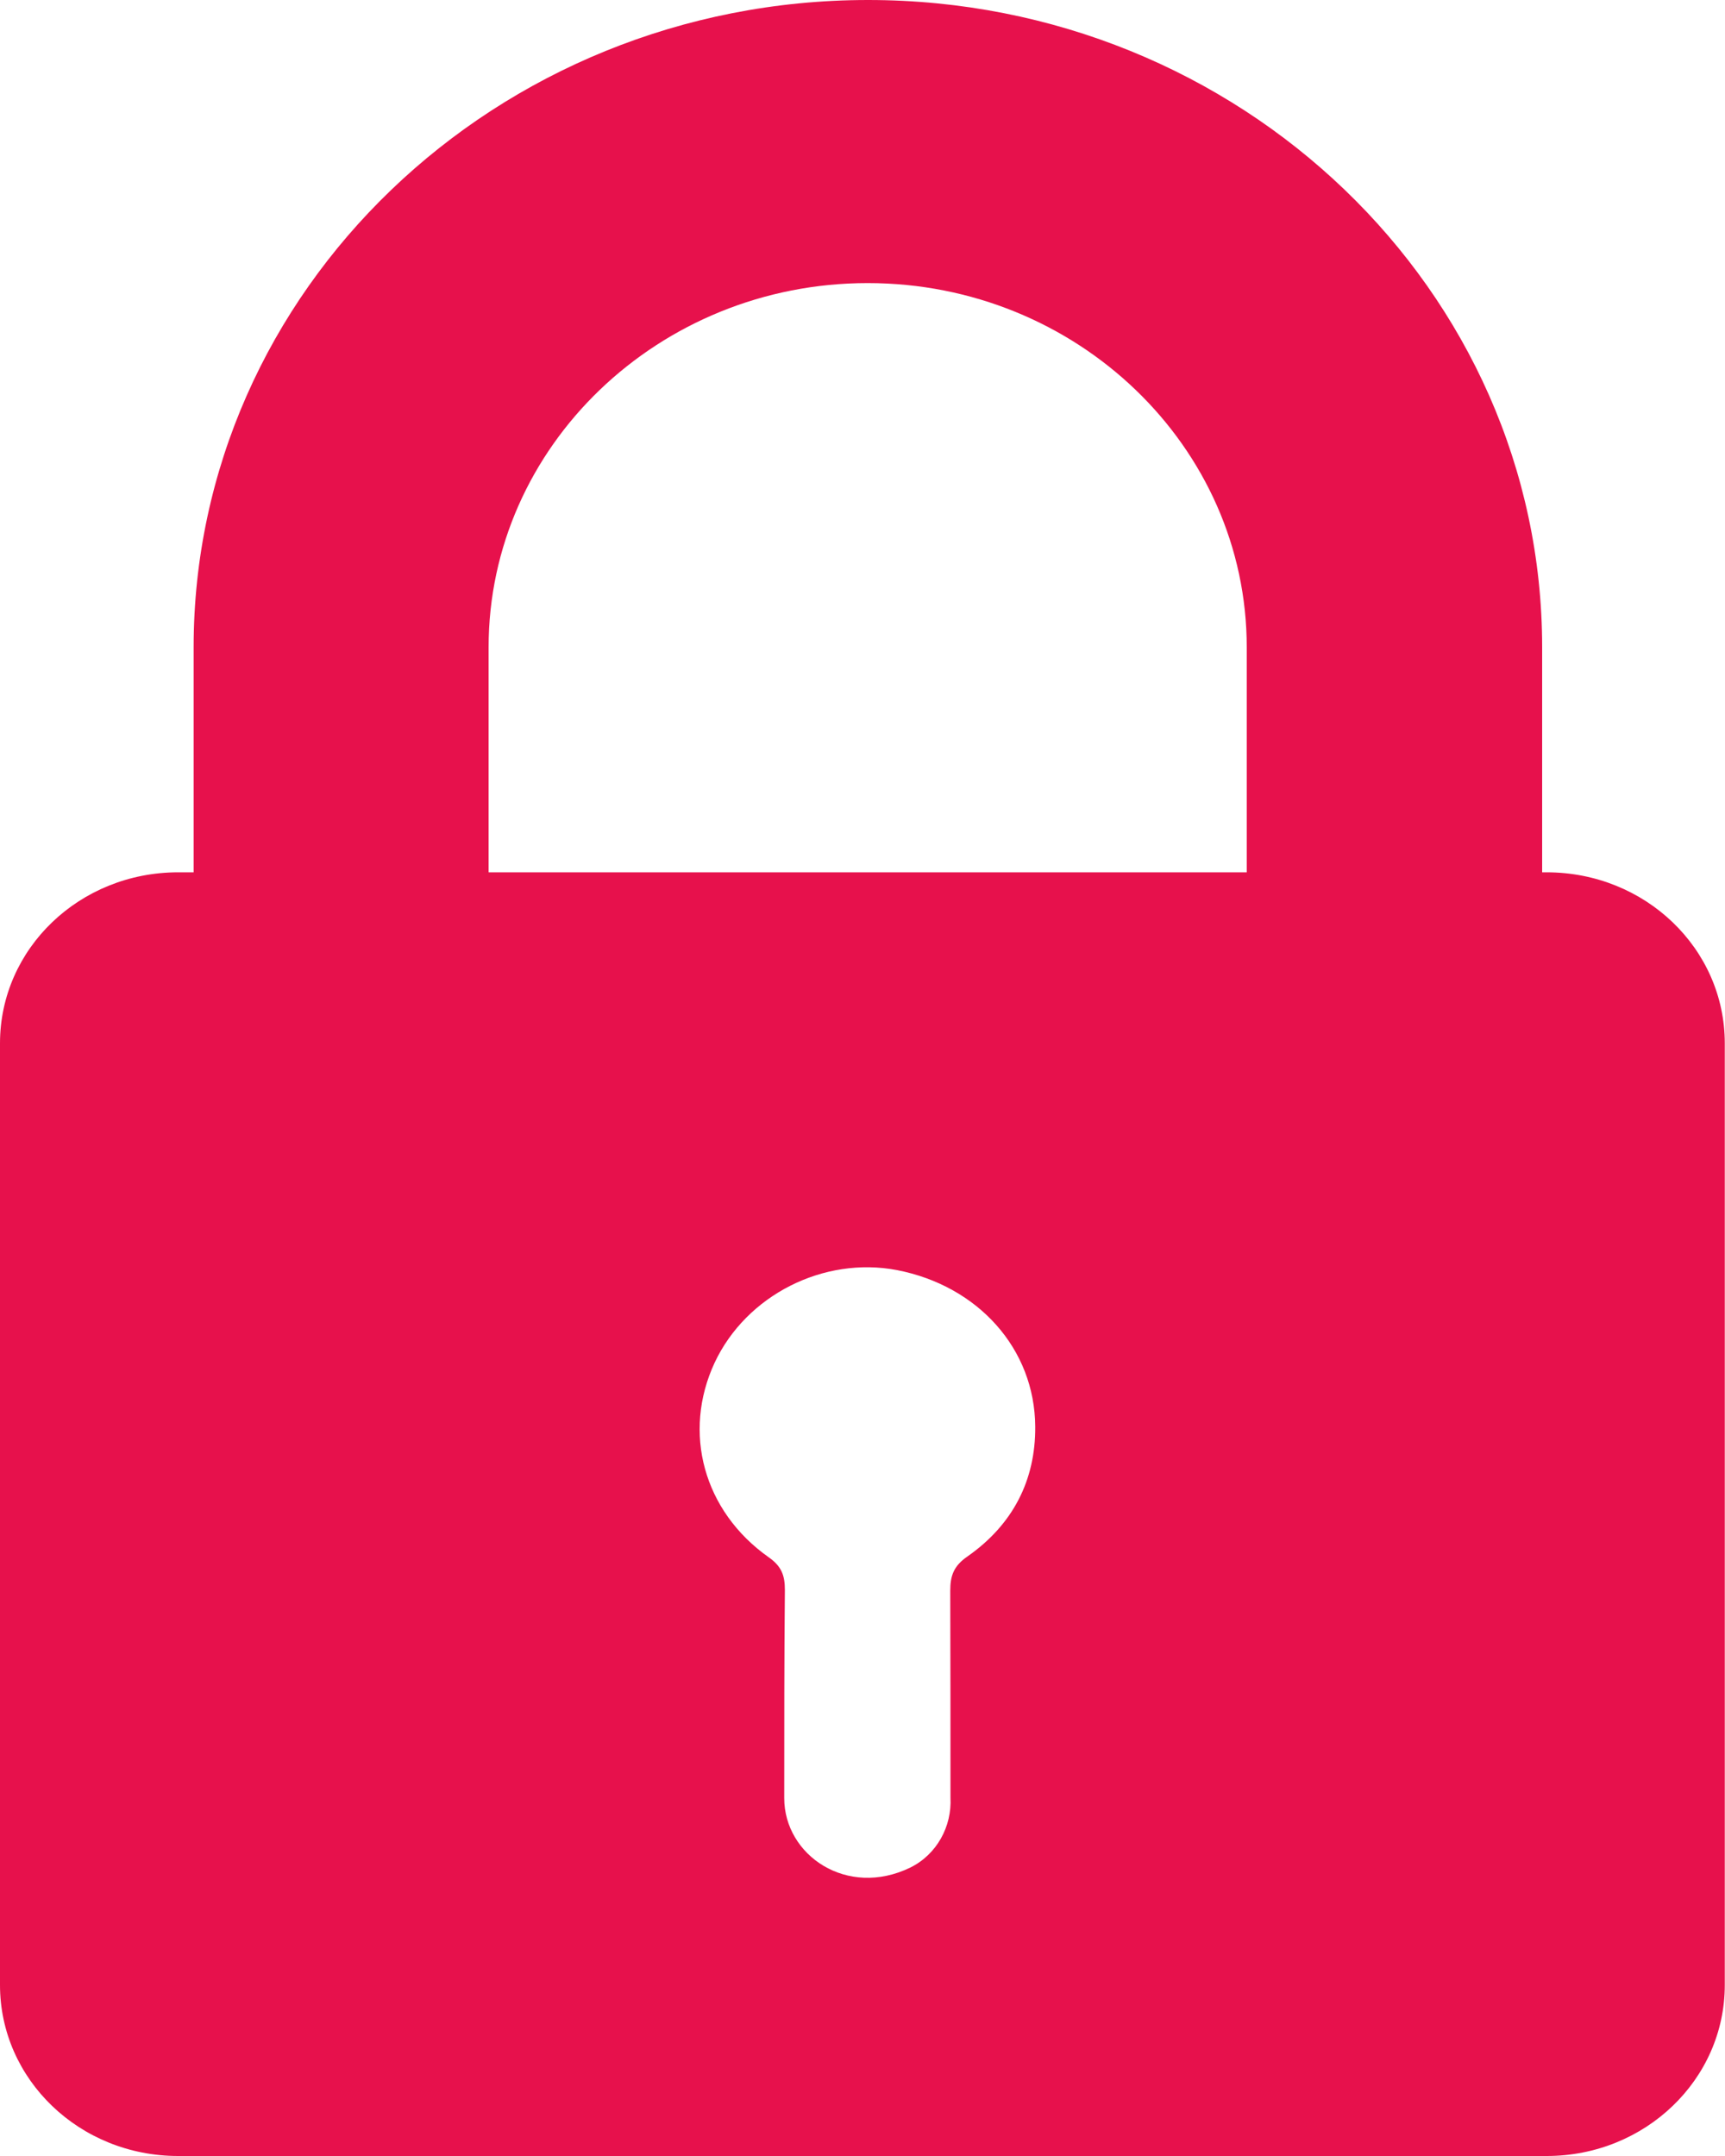<?xml version="1.0" encoding="UTF-8"?>
<svg width="8px" height="10px" viewBox="0 0 8 10" version="1.1" xmlns="http://www.w3.org/2000/svg" xmlns:xlink="http://www.w3.org/1999/xlink">
    <!-- Generator: Sketch 44.1 (41455) - http://www.bohemiancoding.com/sketch -->
    <title>red-lock</title>
    <desc>Created with Sketch.</desc>
    <defs></defs>
    <g id="Page-1" stroke="none" stroke-width="1" fill="none" fill-rule="evenodd">
        <g id="red-lock" fill-rule="nonzero" fill="#E7114C">
            <path d="M0.898,3.002 L0.898,4.046 L0.826,4.046 C0.369,4.046 0,4.4 0,4.839 L0,9.207 C0,9.645 0.369,10 0.826,10 L7.173,10 C7.63,10 7.999,9.645 7.999,9.207 L7.999,4.839 C7.999,4.4 7.63,4.046 7.173,4.046 L7.152,4.046 L7.152,3.002 C7.152,1.346 5.751,0 4.026,0 C2.299,0 0.898,1.348 0.898,3.002 Z M4.487,7.219 C4.423,7.263 4.407,7.308 4.407,7.378 C4.408,7.698 4.408,8.018 4.408,8.338 L4.408,8.338 C4.415,8.471 4.345,8.601 4.222,8.662 C3.928,8.805 3.637,8.605 3.637,8.34 L3.637,8.338 C3.637,8.016 3.637,7.696 3.64,7.374 C3.64,7.308 3.625,7.265 3.565,7.223 C3.262,7.009 3.164,6.644 3.314,6.321 C3.461,6.007 3.82,5.826 4.16,5.891 C4.536,5.964 4.799,6.256 4.801,6.617 C4.803,6.866 4.697,7.072 4.487,7.219 Z M2.266,3.002 C2.266,2.07 3.056,1.313 4.024,1.313 C4.995,1.313 5.782,2.072 5.782,3.002 L5.782,4.046 L2.266,4.046 L2.266,3.002 L2.266,3.002 Z" id="shape-1-copy-7"></path>
        </g>
    </g>
</svg>